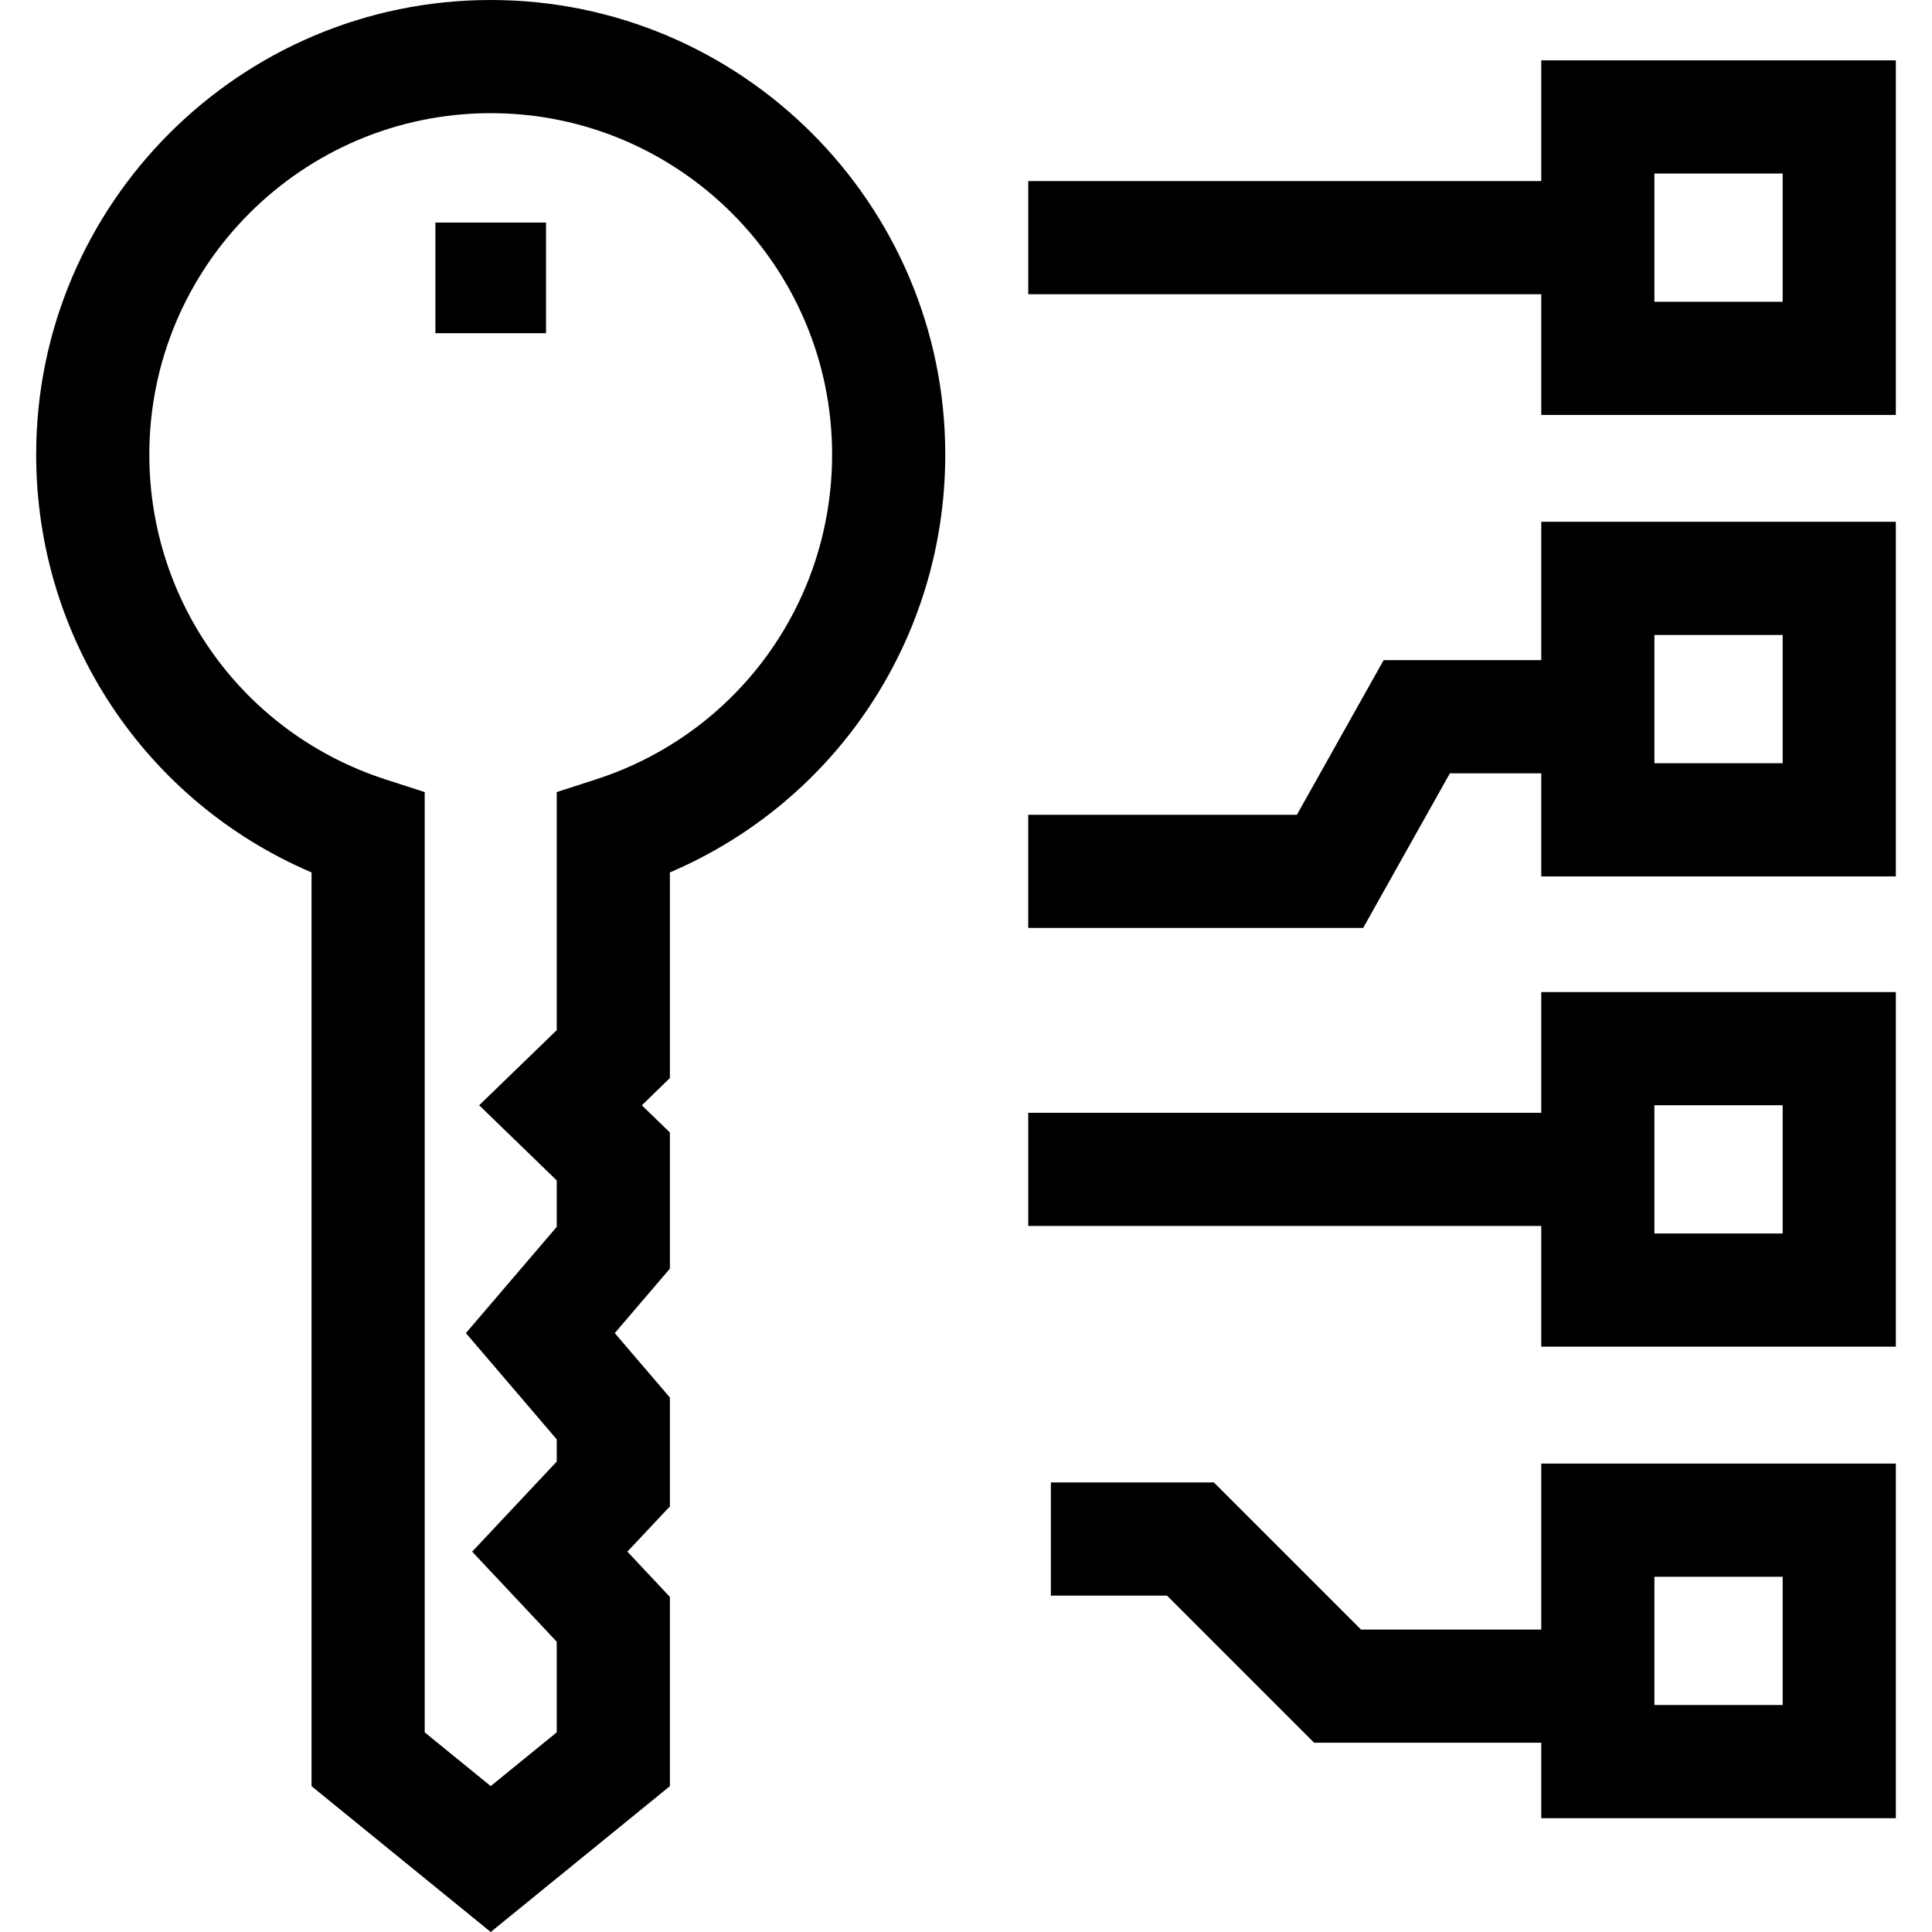 <?xml version="1.0" encoding="iso-8859-1"?>
<!-- Generator: Adobe Illustrator 19.0.0, SVG Export Plug-In . SVG Version: 6.00 Build 0)  -->
<svg version="1.1" id="Capa_1" xmlns="http://www.w3.org/2000/svg" xmlns:xlink="http://www.w3.org/1999/xlink" x="0px" y="0px"
	 viewBox="0 0 512 512" style="enable-background:new 0 0 512 512;" xml:space="preserve">
<g>
	<g>
		<path d="M130.044,0C63.622,0,9.583,54.038,9.583,120.461c0,48.704,28.906,91.914,72.977,110.74v242.15L130.044,512l47.484-38.649
			v-50.154l-11.264-11.995l11.264-11.996v-28.838l-14.604-17.083l14.604-17.082v-36.086l-7.439-7.206l7.439-7.206V231.2
			c44.071-18.826,72.977-62.036,72.977-110.74C250.505,54.038,196.466,0,130.044,0z M157.918,206.553l-10.38,3.357v63.093
			l-20.552,19.908l20.552,19.908v12.311l-24.07,28.155l24.07,28.155v5.893l-22.412,23.869l22.412,23.868v24.022l-17.494,14.239
			l-17.494-14.239V209.91l-10.38-3.357c-37.441-12.112-62.597-46.71-62.597-86.092c0-49.886,40.585-90.471,90.471-90.471
			s90.471,40.585,90.471,90.471C220.515,159.843,195.359,194.441,157.918,206.553z"/>
	</g>
</g>
<g>
	<g>
		<rect x="115.38" y="58.98" width="29.323" height="29.323"/>
	</g>
</g>
<g>
	<g>
		<path d="M408.449,138.284v36.657h-41.77l-22.992,40.986h-71.192v29.99h88.754l22.992-40.986h24.208v27.321h93.968v-93.968H408.449
			z M472.427,202.261h-33.988v-33.988h33.988V202.261z"/>
	</g>
</g>
<g>
	<g>
		<path d="M408.449,262.911V294.9H272.495v29.99h135.954v31.989h93.968v-93.968H408.449z M472.427,326.889h-33.988v-33.988h33.988
			V326.889z"/>
	</g>
</g>
<g>
	<g>
		<path d="M408.449,387.868v43.985h-47.771l-38.987-38.987h-43.198v29.99h30.777l38.987,38.987h60.192v19.993h93.968v-93.968
			H408.449z M472.427,451.846h-33.988v-33.988h33.988V451.846z"/>
	</g>
</g>
<g>
	<g>
		<path d="M408.449,15.995v31.989H272.495v29.99h135.954v31.989h93.968V15.995H408.449z M472.427,79.973h-33.988V45.984h33.988
			V79.973z"/>
	</g>
</g>
<g>
</g>
<g>
</g>
<g>
</g>
<g>
</g>
<g>
</g>
<g>
</g>
<g>
</g>
<g>
</g>
<g>
</g>
<g>
</g>
<g>
</g>
<g>
</g>
<g>
</g>
<g>
</g>
<g>
</g>
</svg>
